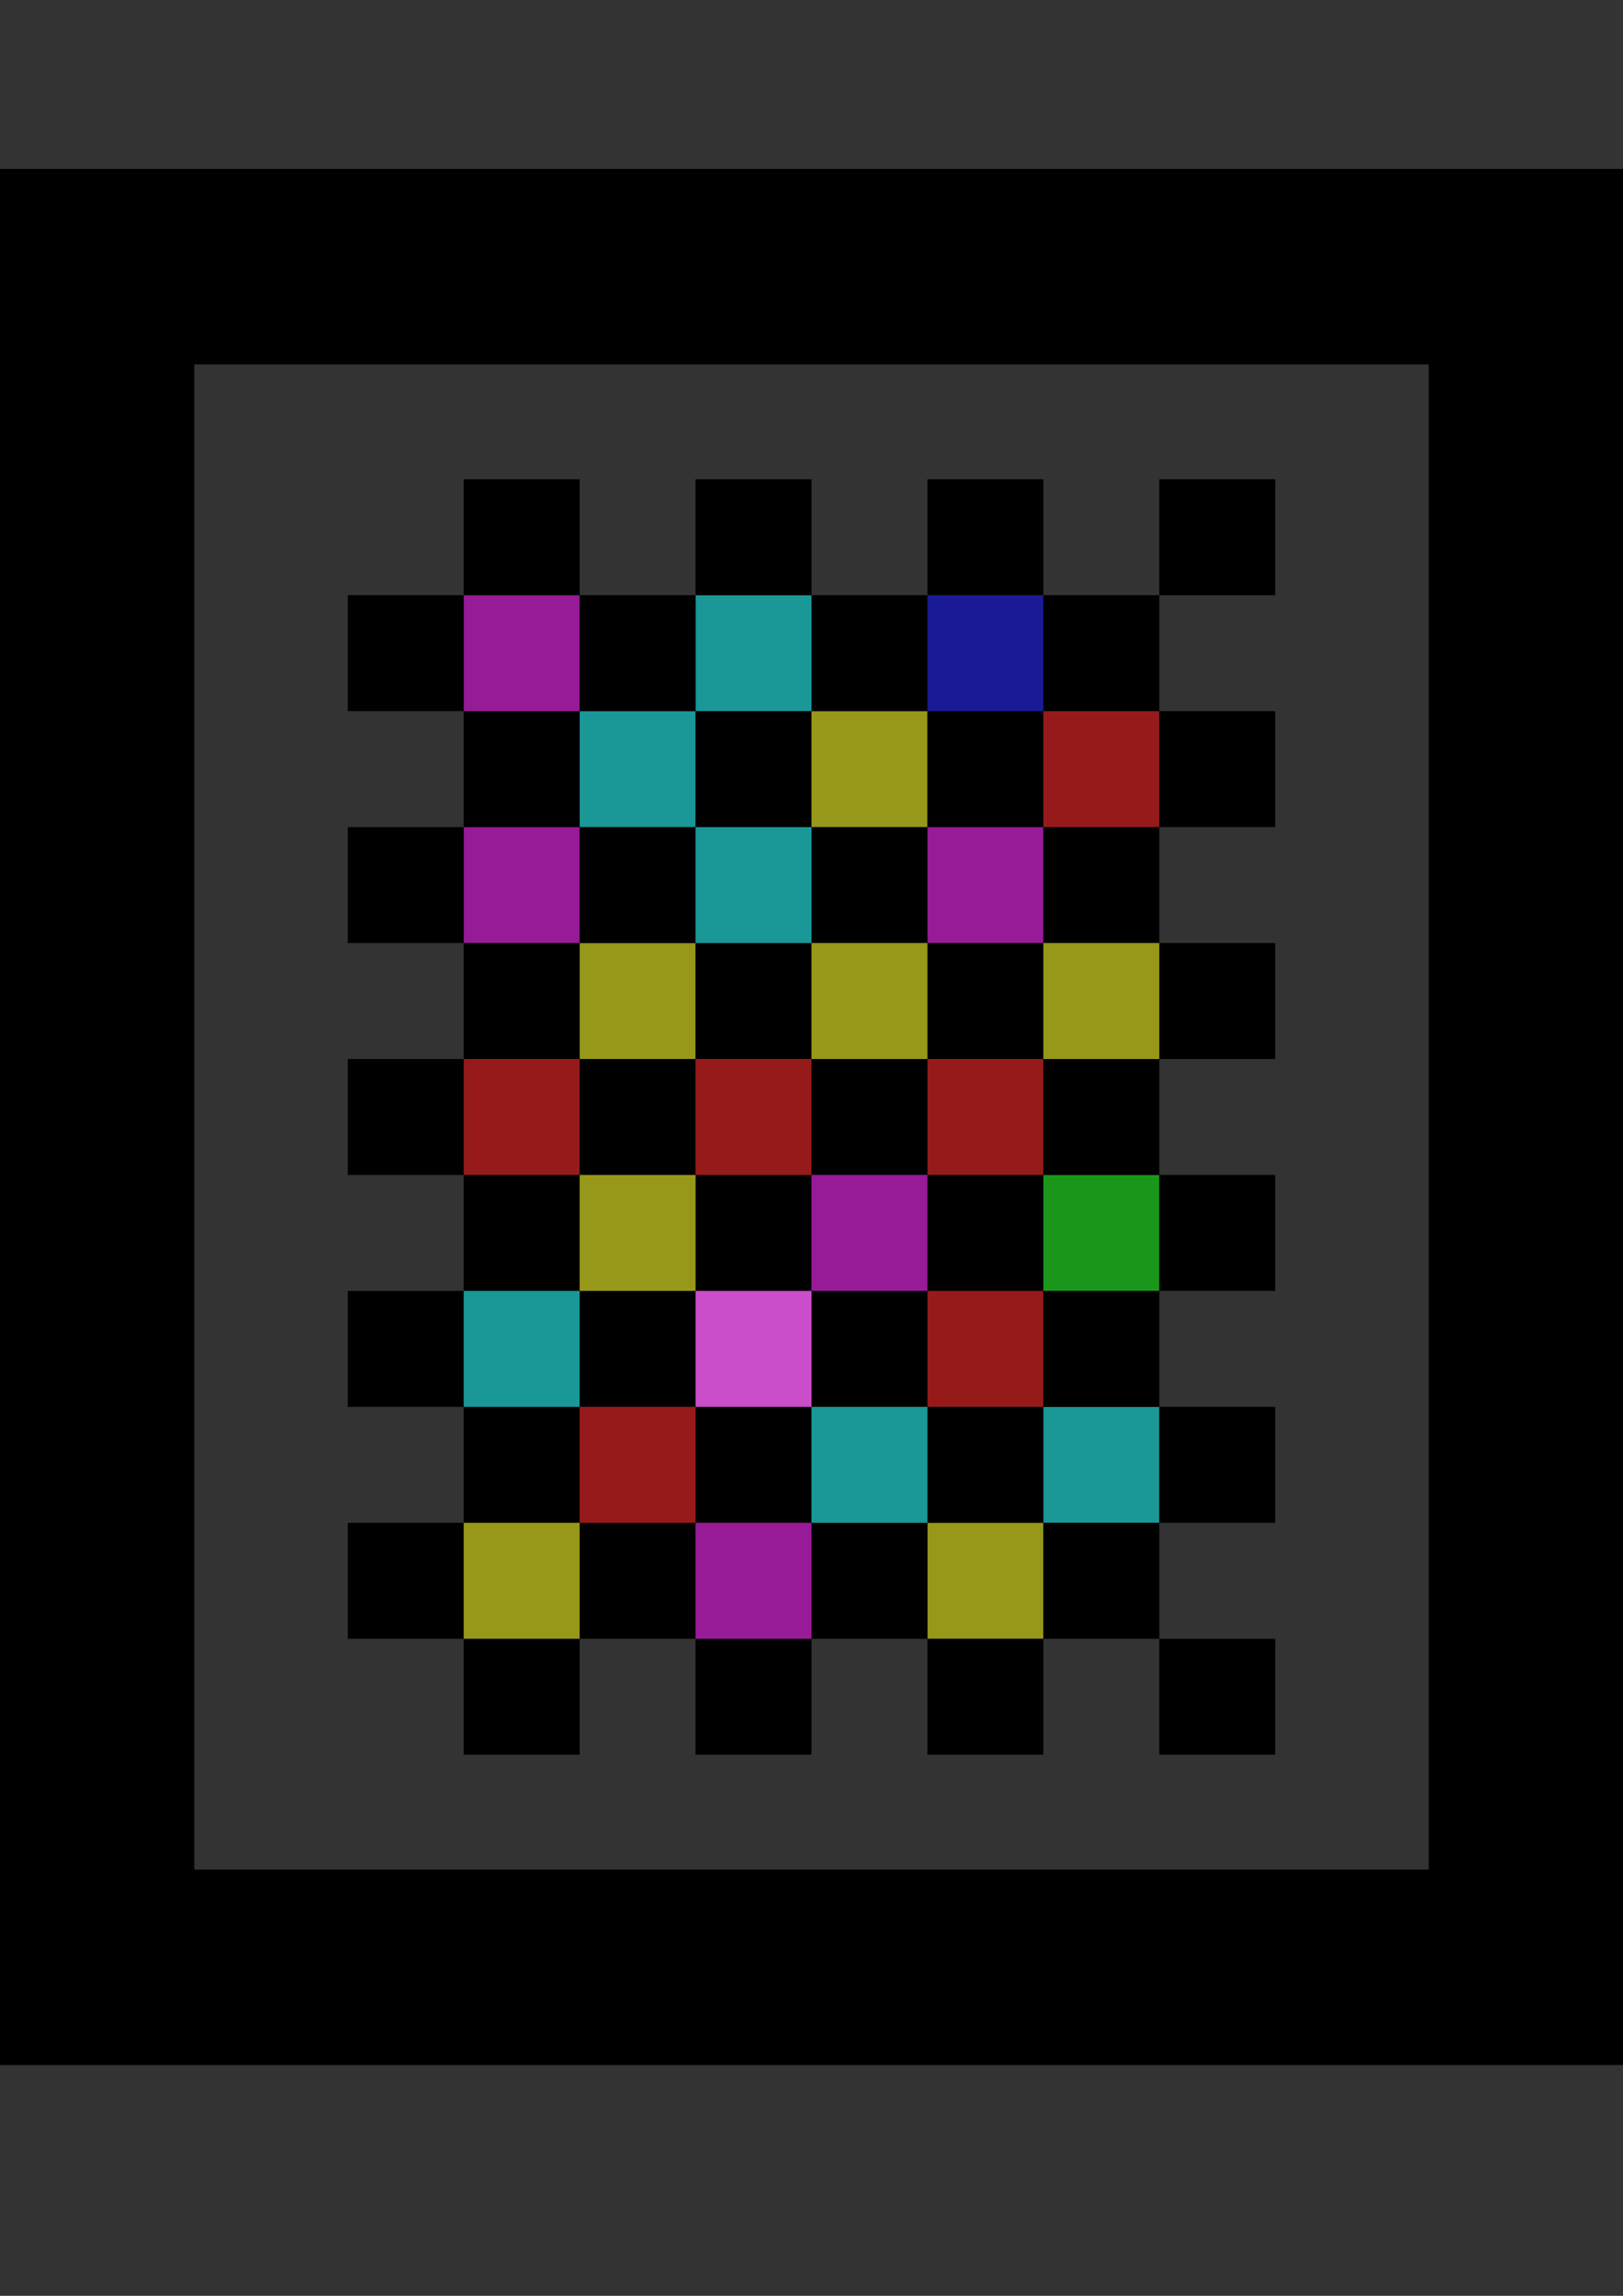 <?xml version="1.0" encoding="UTF-8" standalone="no"?>
<!-- Created with Inkscape (http://www.inkscape.org/) -->

<svg
   xmlns:dc="http://purl.org/dc/elements/1.1/"
   xmlns:cc="http://creativecommons.org/ns#"
   xmlns:rdf="http://www.w3.org/1999/02/22-rdf-syntax-ns#"
   xmlns:svg="http://www.w3.org/2000/svg"
   xmlns="http://www.w3.org/2000/svg"
   xmlns:sodipodi="http://sodipodi.sourceforge.net/DTD/sodipodi-0.dtd"
   xmlns:inkscape="http://www.inkscape.org/namespaces/inkscape"
   width="744.094"
   height="1052.362"
   id="svg2"
   version="1.1"
   inkscape:version="0.48.0 r9654"
   sodipodi:docname="chessboard.svg">
  <rect width="100%" height="100%" fill="#333333" stroke="none"/>
  <defs
     id="defs4">
    <inkscape:perspective
       sodipodi:type="inkscape:persp3d"
       inkscape:vp_x="0 : 526.18109 : 1"
       inkscape:vp_y="0 : 1000 : 0"
       inkscape:vp_z="744.09448 : 526.18109 : 1"
       inkscape:persp3d-origin="372.04724 : 350.78739 : 1"
       id="perspective10" />
    <inkscape:perspective
       id="perspective2838"
       inkscape:persp3d-origin="0.5 : 0.33333333 : 1"
       inkscape:vp_z="1 : 0.5 : 1"
       inkscape:vp_y="0 : 1000 : 0"
       inkscape:vp_x="0 : 0.5 : 1"
       sodipodi:type="inkscape:persp3d" />
    <inkscape:perspective
       id="perspective2838-0"
       inkscape:persp3d-origin="0.5 : 0.33333333 : 1"
       inkscape:vp_z="1 : 0.5 : 1"
       inkscape:vp_y="0 : 1000 : 0"
       inkscape:vp_x="0 : 0.5 : 1"
       sodipodi:type="inkscape:persp3d" />
    <inkscape:perspective
       id="perspective2838-8"
       inkscape:persp3d-origin="0.5 : 0.33333333 : 1"
       inkscape:vp_z="1 : 0.5 : 1"
       inkscape:vp_y="0 : 1000 : 0"
       inkscape:vp_x="0 : 0.5 : 1"
       sodipodi:type="inkscape:persp3d" />
    <inkscape:perspective
       id="perspective2838-87"
       inkscape:persp3d-origin="0.5 : 0.33333333 : 1"
       inkscape:vp_z="1 : 0.5 : 1"
       inkscape:vp_y="0 : 1000 : 0"
       inkscape:vp_x="0 : 0.5 : 1"
       sodipodi:type="inkscape:persp3d" />
    <inkscape:perspective
       id="perspective2838-00"
       inkscape:persp3d-origin="0.5 : 0.33333333 : 1"
       inkscape:vp_z="1 : 0.5 : 1"
       inkscape:vp_y="0 : 1000 : 0"
       inkscape:vp_x="0 : 0.5 : 1"
       sodipodi:type="inkscape:persp3d" />
    <inkscape:perspective
       id="perspective2838-03"
       inkscape:persp3d-origin="0.5 : 0.33333333 : 1"
       inkscape:vp_z="1 : 0.5 : 1"
       inkscape:vp_y="0 : 1000 : 0"
       inkscape:vp_x="0 : 0.5 : 1"
       sodipodi:type="inkscape:persp3d" />
    <inkscape:perspective
       id="perspective2838-80"
       inkscape:persp3d-origin="0.5 : 0.33333333 : 1"
       inkscape:vp_z="1 : 0.5 : 1"
       inkscape:vp_y="0 : 1000 : 0"
       inkscape:vp_x="0 : 0.5 : 1"
       sodipodi:type="inkscape:persp3d" />
    <inkscape:perspective
       id="perspective2838-9"
       inkscape:persp3d-origin="0.5 : 0.33333333 : 1"
       inkscape:vp_z="1 : 0.5 : 1"
       inkscape:vp_y="0 : 1000 : 0"
       inkscape:vp_x="0 : 0.5 : 1"
       sodipodi:type="inkscape:persp3d" />
    <inkscape:perspective
       id="perspective2838-3"
       inkscape:persp3d-origin="0.5 : 0.33333333 : 1"
       inkscape:vp_z="1 : 0.5 : 1"
       inkscape:vp_y="0 : 1000 : 0"
       inkscape:vp_x="0 : 0.5 : 1"
       sodipodi:type="inkscape:persp3d" />
    <inkscape:perspective
       id="perspective2838-4"
       inkscape:persp3d-origin="0.5 : 0.33333333 : 1"
       inkscape:vp_z="1 : 0.5 : 1"
       inkscape:vp_y="0 : 1000 : 0"
       inkscape:vp_x="0 : 0.5 : 1"
       sodipodi:type="inkscape:persp3d" />
    <inkscape:perspective
       id="perspective2838-30"
       inkscape:persp3d-origin="0.5 : 0.33333333 : 1"
       inkscape:vp_z="1 : 0.5 : 1"
       inkscape:vp_y="0 : 1000 : 0"
       inkscape:vp_x="0 : 0.5 : 1"
       sodipodi:type="inkscape:persp3d" />
    <inkscape:perspective
       id="perspective2838-91"
       inkscape:persp3d-origin="0.5 : 0.33333333 : 1"
       inkscape:vp_z="1 : 0.5 : 1"
       inkscape:vp_y="0 : 1000 : 0"
       inkscape:vp_x="0 : 0.5 : 1"
       sodipodi:type="inkscape:persp3d" />
    <inkscape:perspective
       id="perspective2838-42"
       inkscape:persp3d-origin="0.5 : 0.33333333 : 1"
       inkscape:vp_z="1 : 0.5 : 1"
       inkscape:vp_y="0 : 1000 : 0"
       inkscape:vp_x="0 : 0.5 : 1"
       sodipodi:type="inkscape:persp3d" />
    <inkscape:perspective
       id="perspective2838-5"
       inkscape:persp3d-origin="0.5 : 0.33333333 : 1"
       inkscape:vp_z="1 : 0.5 : 1"
       inkscape:vp_y="0 : 1000 : 0"
       inkscape:vp_x="0 : 0.5 : 1"
       sodipodi:type="inkscape:persp3d" />
    <inkscape:perspective
       id="perspective2838-6"
       inkscape:persp3d-origin="0.5 : 0.33333333 : 1"
       inkscape:vp_z="1 : 0.5 : 1"
       inkscape:vp_y="0 : 1000 : 0"
       inkscape:vp_x="0 : 0.5 : 1"
       sodipodi:type="inkscape:persp3d" />
    <inkscape:perspective
       id="perspective2838-43"
       inkscape:persp3d-origin="0.5 : 0.33333333 : 1"
       inkscape:vp_z="1 : 0.5 : 1"
       inkscape:vp_y="0 : 1000 : 0"
       inkscape:vp_x="0 : 0.5 : 1"
       sodipodi:type="inkscape:persp3d" />
    <inkscape:perspective
       id="perspective2838-2"
       inkscape:persp3d-origin="0.5 : 0.33333333 : 1"
       inkscape:vp_z="1 : 0.5 : 1"
       inkscape:vp_y="0 : 1000 : 0"
       inkscape:vp_x="0 : 0.5 : 1"
       sodipodi:type="inkscape:persp3d" />
    <inkscape:perspective
       id="perspective2838-39"
       inkscape:persp3d-origin="0.5 : 0.33333333 : 1"
       inkscape:vp_z="1 : 0.5 : 1"
       inkscape:vp_y="0 : 1000 : 0"
       inkscape:vp_x="0 : 0.5 : 1"
       sodipodi:type="inkscape:persp3d" />
    <inkscape:perspective
       id="perspective2838-44"
       inkscape:persp3d-origin="0.5 : 0.33333333 : 1"
       inkscape:vp_z="1 : 0.5 : 1"
       inkscape:vp_y="0 : 1000 : 0"
       inkscape:vp_x="0 : 0.5 : 1"
       sodipodi:type="inkscape:persp3d" />
    <inkscape:perspective
       id="perspective2838-99"
       inkscape:persp3d-origin="0.5 : 0.33333333 : 1"
       inkscape:vp_z="1 : 0.5 : 1"
       inkscape:vp_y="0 : 1000 : 0"
       inkscape:vp_x="0 : 0.5 : 1"
       sodipodi:type="inkscape:persp3d" />
    <inkscape:perspective
       id="perspective2838-32"
       inkscape:persp3d-origin="0.5 : 0.33333333 : 1"
       inkscape:vp_z="1 : 0.5 : 1"
       inkscape:vp_y="0 : 1000 : 0"
       inkscape:vp_x="0 : 0.5 : 1"
       sodipodi:type="inkscape:persp3d" />
    <inkscape:perspective
       id="perspective2838-394"
       inkscape:persp3d-origin="0.5 : 0.33333333 : 1"
       inkscape:vp_z="1 : 0.5 : 1"
       inkscape:vp_y="0 : 1000 : 0"
       inkscape:vp_x="0 : 0.5 : 1"
       sodipodi:type="inkscape:persp3d" />
    <inkscape:perspective
       id="perspective2838-7"
       inkscape:persp3d-origin="0.5 : 0.33333333 : 1"
       inkscape:vp_z="1 : 0.5 : 1"
       inkscape:vp_y="0 : 1000 : 0"
       inkscape:vp_x="0 : 0.5 : 1"
       sodipodi:type="inkscape:persp3d" />
    <inkscape:perspective
       id="perspective2838-07"
       inkscape:persp3d-origin="0.5 : 0.33333333 : 1"
       inkscape:vp_z="1 : 0.5 : 1"
       inkscape:vp_y="0 : 1000 : 0"
       inkscape:vp_x="0 : 0.5 : 1"
       sodipodi:type="inkscape:persp3d" />
    <inkscape:perspective
       id="perspective2838-29"
       inkscape:persp3d-origin="0.5 : 0.33333333 : 1"
       inkscape:vp_z="1 : 0.5 : 1"
       inkscape:vp_y="0 : 1000 : 0"
       inkscape:vp_x="0 : 0.5 : 1"
       sodipodi:type="inkscape:persp3d" />
    <inkscape:perspective
       id="perspective2838-04"
       inkscape:persp3d-origin="0.5 : 0.33333333 : 1"
       inkscape:vp_z="1 : 0.5 : 1"
       inkscape:vp_y="0 : 1000 : 0"
       inkscape:vp_x="0 : 0.5 : 1"
       sodipodi:type="inkscape:persp3d" />
    <inkscape:perspective
       id="perspective2838-36"
       inkscape:persp3d-origin="0.5 : 0.33333333 : 1"
       inkscape:vp_z="1 : 0.5 : 1"
       inkscape:vp_y="0 : 1000 : 0"
       inkscape:vp_x="0 : 0.5 : 1"
       sodipodi:type="inkscape:persp3d" />
    <inkscape:perspective
       id="perspective3094"
       inkscape:persp3d-origin="0.5 : 0.33333333 : 1"
       inkscape:vp_z="1 : 0.5 : 1"
       inkscape:vp_y="0 : 1000 : 0"
       inkscape:vp_x="0 : 0.5 : 1"
       sodipodi:type="inkscape:persp3d" />
    <inkscape:perspective
       id="perspective3094-4"
       inkscape:persp3d-origin="0.5 : 0.33333333 : 1"
       inkscape:vp_z="1 : 0.5 : 1"
       inkscape:vp_y="0 : 1000 : 0"
       inkscape:vp_x="0 : 0.5 : 1"
       sodipodi:type="inkscape:persp3d" />
    <inkscape:perspective
       id="perspective3094-2"
       inkscape:persp3d-origin="0.5 : 0.33333333 : 1"
       inkscape:vp_z="1 : 0.5 : 1"
       inkscape:vp_y="0 : 1000 : 0"
       inkscape:vp_x="0 : 0.5 : 1"
       sodipodi:type="inkscape:persp3d" />
    <inkscape:perspective
       id="perspective3094-7"
       inkscape:persp3d-origin="0.5 : 0.33333333 : 1"
       inkscape:vp_z="1 : 0.5 : 1"
       inkscape:vp_y="0 : 1000 : 0"
       inkscape:vp_x="0 : 0.5 : 1"
       sodipodi:type="inkscape:persp3d" />
    <inkscape:perspective
       id="perspective3094-5"
       inkscape:persp3d-origin="0.5 : 0.33333333 : 1"
       inkscape:vp_z="1 : 0.5 : 1"
       inkscape:vp_y="0 : 1000 : 0"
       inkscape:vp_x="0 : 0.5 : 1"
       sodipodi:type="inkscape:persp3d" />
    <inkscape:perspective
       id="perspective3094-8"
       inkscape:persp3d-origin="0.5 : 0.33333333 : 1"
       inkscape:vp_z="1 : 0.5 : 1"
       inkscape:vp_y="0 : 1000 : 0"
       inkscape:vp_x="0 : 0.5 : 1"
       sodipodi:type="inkscape:persp3d" />
    <inkscape:perspective
       id="perspective3094-52"
       inkscape:persp3d-origin="0.5 : 0.33333333 : 1"
       inkscape:vp_z="1 : 0.5 : 1"
       inkscape:vp_y="0 : 1000 : 0"
       inkscape:vp_x="0 : 0.5 : 1"
       sodipodi:type="inkscape:persp3d" />
    <inkscape:perspective
       id="perspective3094-9"
       inkscape:persp3d-origin="0.5 : 0.33333333 : 1"
       inkscape:vp_z="1 : 0.5 : 1"
       inkscape:vp_y="0 : 1000 : 0"
       inkscape:vp_x="0 : 0.5 : 1"
       sodipodi:type="inkscape:persp3d" />
    <inkscape:perspective
       id="perspective3094-6"
       inkscape:persp3d-origin="0.5 : 0.33333333 : 1"
       inkscape:vp_z="1 : 0.5 : 1"
       inkscape:vp_y="0 : 1000 : 0"
       inkscape:vp_x="0 : 0.5 : 1"
       sodipodi:type="inkscape:persp3d" />
    <inkscape:perspective
       id="perspective3094-1"
       inkscape:persp3d-origin="0.5 : 0.33333333 : 1"
       inkscape:vp_z="1 : 0.5 : 1"
       inkscape:vp_y="0 : 1000 : 0"
       inkscape:vp_x="0 : 0.5 : 1"
       sodipodi:type="inkscape:persp3d" />
    <inkscape:perspective
       id="perspective3094-19"
       inkscape:persp3d-origin="0.5 : 0.33333333 : 1"
       inkscape:vp_z="1 : 0.5 : 1"
       inkscape:vp_y="0 : 1000 : 0"
       inkscape:vp_x="0 : 0.5 : 1"
       sodipodi:type="inkscape:persp3d" />
    <inkscape:perspective
       id="perspective3094-82"
       inkscape:persp3d-origin="0.5 : 0.33333333 : 1"
       inkscape:vp_z="1 : 0.5 : 1"
       inkscape:vp_y="0 : 1000 : 0"
       inkscape:vp_x="0 : 0.5 : 1"
       sodipodi:type="inkscape:persp3d" />
    <inkscape:perspective
       id="perspective3094-43"
       inkscape:persp3d-origin="0.5 : 0.33333333 : 1"
       inkscape:vp_z="1 : 0.5 : 1"
       inkscape:vp_y="0 : 1000 : 0"
       inkscape:vp_x="0 : 0.5 : 1"
       sodipodi:type="inkscape:persp3d" />
    <inkscape:perspective
       id="perspective3094-90"
       inkscape:persp3d-origin="0.5 : 0.33333333 : 1"
       inkscape:vp_z="1 : 0.5 : 1"
       inkscape:vp_y="0 : 1000 : 0"
       inkscape:vp_x="0 : 0.5 : 1"
       sodipodi:type="inkscape:persp3d" />
    <inkscape:perspective
       id="perspective3094-85"
       inkscape:persp3d-origin="0.5 : 0.33333333 : 1"
       inkscape:vp_z="1 : 0.5 : 1"
       inkscape:vp_y="0 : 1000 : 0"
       inkscape:vp_x="0 : 0.5 : 1"
       sodipodi:type="inkscape:persp3d" />
    <inkscape:perspective
       id="perspective3094-97"
       inkscape:persp3d-origin="0.5 : 0.33333333 : 1"
       inkscape:vp_z="1 : 0.5 : 1"
       inkscape:vp_y="0 : 1000 : 0"
       inkscape:vp_x="0 : 0.5 : 1"
       sodipodi:type="inkscape:persp3d" />
    <inkscape:perspective
       id="perspective3094-0"
       inkscape:persp3d-origin="0.5 : 0.33333333 : 1"
       inkscape:vp_z="1 : 0.5 : 1"
       inkscape:vp_y="0 : 1000 : 0"
       inkscape:vp_x="0 : 0.5 : 1"
       sodipodi:type="inkscape:persp3d" />
    <inkscape:perspective
       id="perspective3094-3"
       inkscape:persp3d-origin="0.5 : 0.33333333 : 1"
       inkscape:vp_z="1 : 0.5 : 1"
       inkscape:vp_y="0 : 1000 : 0"
       inkscape:vp_x="0 : 0.5 : 1"
       sodipodi:type="inkscape:persp3d" />
    <inkscape:perspective
       id="perspective3094-74"
       inkscape:persp3d-origin="0.5 : 0.33333333 : 1"
       inkscape:vp_z="1 : 0.5 : 1"
       inkscape:vp_y="0 : 1000 : 0"
       inkscape:vp_x="0 : 0.5 : 1"
       sodipodi:type="inkscape:persp3d" />
    <inkscape:perspective
       id="perspective3094-38"
       inkscape:persp3d-origin="0.5 : 0.33333333 : 1"
       inkscape:vp_z="1 : 0.5 : 1"
       inkscape:vp_y="0 : 1000 : 0"
       inkscape:vp_x="0 : 0.5 : 1"
       sodipodi:type="inkscape:persp3d" />
    <inkscape:perspective
       id="perspective3094-50"
       inkscape:persp3d-origin="0.5 : 0.33333333 : 1"
       inkscape:vp_z="1 : 0.5 : 1"
       inkscape:vp_y="0 : 1000 : 0"
       inkscape:vp_x="0 : 0.5 : 1"
       sodipodi:type="inkscape:persp3d" />
    <inkscape:perspective
       id="perspective3094-48"
       inkscape:persp3d-origin="0.5 : 0.33333333 : 1"
       inkscape:vp_z="1 : 0.5 : 1"
       inkscape:vp_y="0 : 1000 : 0"
       inkscape:vp_x="0 : 0.5 : 1"
       sodipodi:type="inkscape:persp3d" />
    <inkscape:perspective
       id="perspective3094-25"
       inkscape:persp3d-origin="0.5 : 0.33333333 : 1"
       inkscape:vp_z="1 : 0.5 : 1"
       inkscape:vp_y="0 : 1000 : 0"
       inkscape:vp_x="0 : 0.5 : 1"
       sodipodi:type="inkscape:persp3d" />
    <inkscape:perspective
       id="perspective3094-91"
       inkscape:persp3d-origin="0.5 : 0.33333333 : 1"
       inkscape:vp_z="1 : 0.5 : 1"
       inkscape:vp_y="0 : 1000 : 0"
       inkscape:vp_x="0 : 0.5 : 1"
       sodipodi:type="inkscape:persp3d" />
    <inkscape:perspective
       id="perspective3094-15"
       inkscape:persp3d-origin="0.5 : 0.33333333 : 1"
       inkscape:vp_z="1 : 0.5 : 1"
       inkscape:vp_y="0 : 1000 : 0"
       inkscape:vp_x="0 : 0.5 : 1"
       sodipodi:type="inkscape:persp3d" />
    <inkscape:perspective
       id="perspective3094-44"
       inkscape:persp3d-origin="0.5 : 0.33333333 : 1"
       inkscape:vp_z="1 : 0.5 : 1"
       inkscape:vp_y="0 : 1000 : 0"
       inkscape:vp_x="0 : 0.5 : 1"
       sodipodi:type="inkscape:persp3d" />
    <inkscape:perspective
       id="perspective4117"
       inkscape:persp3d-origin="0.5 : 0.33333333 : 1"
       inkscape:vp_z="1 : 0.5 : 1"
       inkscape:vp_y="0 : 1000 : 0"
       inkscape:vp_x="0 : 0.5 : 1"
       sodipodi:type="inkscape:persp3d" />
    <inkscape:perspective
       id="perspective4117-7"
       inkscape:persp3d-origin="0.5 : 0.33333333 : 1"
       inkscape:vp_z="1 : 0.5 : 1"
       inkscape:vp_y="0 : 1000 : 0"
       inkscape:vp_x="0 : 0.5 : 1"
       sodipodi:type="inkscape:persp3d" />
    <inkscape:perspective
       id="perspective4117-3"
       inkscape:persp3d-origin="0.5 : 0.33333333 : 1"
       inkscape:vp_z="1 : 0.5 : 1"
       inkscape:vp_y="0 : 1000 : 0"
       inkscape:vp_x="0 : 0.5 : 1"
       sodipodi:type="inkscape:persp3d" />
    <inkscape:perspective
       id="perspective4117-71"
       inkscape:persp3d-origin="0.5 : 0.33333333 : 1"
       inkscape:vp_z="1 : 0.5 : 1"
       inkscape:vp_y="0 : 1000 : 0"
       inkscape:vp_x="0 : 0.5 : 1"
       sodipodi:type="inkscape:persp3d" />
    <inkscape:perspective
       id="perspective4166"
       inkscape:persp3d-origin="0.5 : 0.33333333 : 1"
       inkscape:vp_z="1 : 0.5 : 1"
       inkscape:vp_y="0 : 1000 : 0"
       inkscape:vp_x="0 : 0.5 : 1"
       sodipodi:type="inkscape:persp3d" />
    <inkscape:perspective
       id="perspective3122"
       inkscape:persp3d-origin="0.5 : 0.33333333 : 1"
       inkscape:vp_z="1 : 0.5 : 1"
       inkscape:vp_y="0 : 1000 : 0"
       inkscape:vp_x="0 : 0.5 : 1"
       sodipodi:type="inkscape:persp3d" />
    <inkscape:perspective
       id="perspective3144"
       inkscape:persp3d-origin="0.5 : 0.33333333 : 1"
       inkscape:vp_z="1 : 0.5 : 1"
       inkscape:vp_y="0 : 1000 : 0"
       inkscape:vp_x="0 : 0.5 : 1"
       sodipodi:type="inkscape:persp3d" />
    <inkscape:perspective
       id="perspective3166"
       inkscape:persp3d-origin="0.5 : 0.33333333 : 1"
       inkscape:vp_z="1 : 0.5 : 1"
       inkscape:vp_y="0 : 1000 : 0"
       inkscape:vp_x="0 : 0.5 : 1"
       sodipodi:type="inkscape:persp3d" />
    <inkscape:perspective
       id="perspective3166-7"
       inkscape:persp3d-origin="0.5 : 0.33333333 : 1"
       inkscape:vp_z="1 : 0.5 : 1"
       inkscape:vp_y="0 : 1000 : 0"
       inkscape:vp_x="0 : 0.5 : 1"
       sodipodi:type="inkscape:persp3d" />
    <inkscape:perspective
       id="perspective3166-5"
       inkscape:persp3d-origin="0.5 : 0.33333333 : 1"
       inkscape:vp_z="1 : 0.5 : 1"
       inkscape:vp_y="0 : 1000 : 0"
       inkscape:vp_x="0 : 0.5 : 1"
       sodipodi:type="inkscape:persp3d" />
    <inkscape:perspective
       id="perspective3166-1"
       inkscape:persp3d-origin="0.5 : 0.33333333 : 1"
       inkscape:vp_z="1 : 0.5 : 1"
       inkscape:vp_y="0 : 1000 : 0"
       inkscape:vp_x="0 : 0.5 : 1"
       sodipodi:type="inkscape:persp3d" />
    <inkscape:perspective
       id="perspective3166-8"
       inkscape:persp3d-origin="0.5 : 0.33333333 : 1"
       inkscape:vp_z="1 : 0.5 : 1"
       inkscape:vp_y="0 : 1000 : 0"
       inkscape:vp_x="0 : 0.5 : 1"
       sodipodi:type="inkscape:persp3d" />
    <inkscape:perspective
       id="perspective3166-3"
       inkscape:persp3d-origin="0.5 : 0.33333333 : 1"
       inkscape:vp_z="1 : 0.5 : 1"
       inkscape:vp_y="0 : 1000 : 0"
       inkscape:vp_x="0 : 0.5 : 1"
       sodipodi:type="inkscape:persp3d" />
    <inkscape:perspective
       id="perspective3166-80"
       inkscape:persp3d-origin="0.5 : 0.33333333 : 1"
       inkscape:vp_z="1 : 0.5 : 1"
       inkscape:vp_y="0 : 1000 : 0"
       inkscape:vp_x="0 : 0.5 : 1"
       sodipodi:type="inkscape:persp3d" />
    <inkscape:perspective
       id="perspective3166-0"
       inkscape:persp3d-origin="0.5 : 0.33333333 : 1"
       inkscape:vp_z="1 : 0.5 : 1"
       inkscape:vp_y="0 : 1000 : 0"
       inkscape:vp_x="0 : 0.5 : 1"
       sodipodi:type="inkscape:persp3d" />
    <inkscape:perspective
       id="perspective3251"
       inkscape:persp3d-origin="0.5 : 0.33333333 : 1"
       inkscape:vp_z="1 : 0.5 : 1"
       inkscape:vp_y="0 : 1000 : 0"
       inkscape:vp_x="0 : 0.5 : 1"
       sodipodi:type="inkscape:persp3d" />
    <inkscape:perspective
       id="perspective3273"
       inkscape:persp3d-origin="0.5 : 0.33333333 : 1"
       inkscape:vp_z="1 : 0.5 : 1"
       inkscape:vp_y="0 : 1000 : 0"
       inkscape:vp_x="0 : 0.5 : 1"
       sodipodi:type="inkscape:persp3d" />
    <inkscape:perspective
       id="perspective3273-0"
       inkscape:persp3d-origin="0.5 : 0.33333333 : 1"
       inkscape:vp_z="1 : 0.5 : 1"
       inkscape:vp_y="0 : 1000 : 0"
       inkscape:vp_x="0 : 0.5 : 1"
       sodipodi:type="inkscape:persp3d" />
    <inkscape:perspective
       id="perspective3304"
       inkscape:persp3d-origin="0.5 : 0.33333333 : 1"
       inkscape:vp_z="1 : 0.5 : 1"
       inkscape:vp_y="0 : 1000 : 0"
       inkscape:vp_x="0 : 0.5 : 1"
       sodipodi:type="inkscape:persp3d" />
    <inkscape:perspective
       id="perspective3304-2"
       inkscape:persp3d-origin="0.5 : 0.33333333 : 1"
       inkscape:vp_z="1 : 0.5 : 1"
       inkscape:vp_y="0 : 1000 : 0"
       inkscape:vp_x="0 : 0.5 : 1"
       sodipodi:type="inkscape:persp3d" />
    <inkscape:perspective
       id="perspective3304-8"
       inkscape:persp3d-origin="0.5 : 0.33333333 : 1"
       inkscape:vp_z="1 : 0.5 : 1"
       inkscape:vp_y="0 : 1000 : 0"
       inkscape:vp_x="0 : 0.5 : 1"
       sodipodi:type="inkscape:persp3d" />
    <inkscape:perspective
       id="perspective3304-84"
       inkscape:persp3d-origin="0.5 : 0.33333333 : 1"
       inkscape:vp_z="1 : 0.5 : 1"
       inkscape:vp_y="0 : 1000 : 0"
       inkscape:vp_x="0 : 0.5 : 1"
       sodipodi:type="inkscape:persp3d" />
    <inkscape:perspective
       id="perspective3304-24"
       inkscape:persp3d-origin="0.5 : 0.33333333 : 1"
       inkscape:vp_z="1 : 0.5 : 1"
       inkscape:vp_y="0 : 1000 : 0"
       inkscape:vp_x="0 : 0.5 : 1"
       sodipodi:type="inkscape:persp3d" />
    <inkscape:perspective
       id="perspective3304-6"
       inkscape:persp3d-origin="0.5 : 0.33333333 : 1"
       inkscape:vp_z="1 : 0.5 : 1"
       inkscape:vp_y="0 : 1000 : 0"
       inkscape:vp_x="0 : 0.5 : 1"
       sodipodi:type="inkscape:persp3d" />
    <inkscape:perspective
       id="perspective3304-9"
       inkscape:persp3d-origin="0.5 : 0.33333333 : 1"
       inkscape:vp_z="1 : 0.5 : 1"
       inkscape:vp_y="0 : 1000 : 0"
       inkscape:vp_x="0 : 0.5 : 1"
       sodipodi:type="inkscape:persp3d" />
    <inkscape:perspective
       id="perspective3304-0"
       inkscape:persp3d-origin="0.5 : 0.33333333 : 1"
       inkscape:vp_z="1 : 0.5 : 1"
       inkscape:vp_y="0 : 1000 : 0"
       inkscape:vp_x="0 : 0.5 : 1"
       sodipodi:type="inkscape:persp3d" />
    <inkscape:perspective
       id="perspective3304-1"
       inkscape:persp3d-origin="0.5 : 0.33333333 : 1"
       inkscape:vp_z="1 : 0.5 : 1"
       inkscape:vp_y="0 : 1000 : 0"
       inkscape:vp_x="0 : 0.5 : 1"
       sodipodi:type="inkscape:persp3d" />
    <inkscape:perspective
       id="perspective3398"
       inkscape:persp3d-origin="0.5 : 0.33333333 : 1"
       inkscape:vp_z="1 : 0.5 : 1"
       inkscape:vp_y="0 : 1000 : 0"
       inkscape:vp_x="0 : 0.5 : 1"
       sodipodi:type="inkscape:persp3d" />
    <inkscape:perspective
       id="perspective3420"
       inkscape:persp3d-origin="0.5 : 0.33333333 : 1"
       inkscape:vp_z="1 : 0.5 : 1"
       inkscape:vp_y="0 : 1000 : 0"
       inkscape:vp_x="0 : 0.5 : 1"
       sodipodi:type="inkscape:persp3d" />
    <inkscape:perspective
       id="perspective3442"
       inkscape:persp3d-origin="0.5 : 0.33333333 : 1"
       inkscape:vp_z="1 : 0.5 : 1"
       inkscape:vp_y="0 : 1000 : 0"
       inkscape:vp_x="0 : 0.5 : 1"
       sodipodi:type="inkscape:persp3d" />
  </defs>
  <sodipodi:namedview
     id="base"
     pagecolor="#ffffff"
     bordercolor="#666666"
     borderopacity="1.0"
     inkscape:pageopacity="0.0"
     inkscape:pageshadow="2"
     inkscape:zoom="0.7"
     inkscape:cx="316.7139"
     inkscape:cy="501.04693"
     inkscape:document-units="mm"
     inkscape:current-layer="layer1"
     showgrid="true"
     units="mm"
     inkscape:window-width="1276"
     inkscape:window-height="1020"
     inkscape:window-x="1920"
     inkscape:window-y="0"
     inkscape:window-maximized="0">
    <inkscape:grid
       type="xygrid"
       id="grid2826"
       empspacing="5"
       visible="true"
       enabled="true"
       snapvisiblegridlinesonly="true"
       units="mm"
       spacingx="1mm"
       spacingy="1mm" />
  </sodipodi:namedview>
  <g
     inkscape:label="Layer 1"
     inkscape:groupmode="layer"
     id="layer1">
    <rect
       style="fill:#000000;fill-opacity:1;stroke:#000000;stroke-opacity:1"
       id="rect4264"
       width="88.583"
       height="690.945"
       x="0"
       y="166.535" />
    <rect
       style="fill:#000000;fill-opacity:1;stroke:#000000;stroke-opacity:1"
       id="rect4264-9"
       width="88.583"
       height="744.094"
       x="857.48"
       y="-744.094"
       transform="matrix(0,1,-1,0,0,0)" />
    <rect
       style="fill:#000000;fill-opacity:1;stroke:#000000;stroke-opacity:1"
       id="rect4264-6"
       width="88.583"
       height="690.945"
       x="655.512"
       y="166.535" />
    <rect
       style="fill:#000000;fill-opacity:1;stroke:#000000;stroke-opacity:1"
       id="rect4264-9-0"
       width="88.583"
       height="744.094"
       x="77.953"
       y="-744.094"
       transform="matrix(0,1,-1,0,0,0)" />
    <rect
       style="fill:#ff0000;fill-opacity:0.49;stroke:none"
       id="rect2828"
       width="53.15"
       height="53.15"
       x="-379.134"
       y="478.346"
       transform="matrix(0,-1,1,0,0,0)" />
    <rect
       style="fill:#00ffff;fill-opacity:0.49;stroke:none"
       id="rect2828-0"
       width="53.15"
       height="53.15"
       x="-698.032"
       y="478.346"
       transform="matrix(0,-1,1,0,0,0)" />
    <rect
       style="fill:#ff00ff;fill-opacity:0.49;stroke:none"
       id="rect2828-31"
       width="53.15"
       height="53.15"
       x="-325.984"
       y="212.598"
       transform="matrix(0,-1,1,0,0,0)" />
    <rect
       style="fill:#ff00ff;fill-opacity:0.49;stroke:none"
       id="rect2828-5"
       width="53.15"
       height="53.15"
       x="-432.283"
       y="212.598"
       transform="matrix(0,-1,1,0,0,0)" />
    <rect
       style="fill:#00ff00;fill-opacity:0.49;stroke:none"
       id="rect2828-17"
       width="53.15"
       height="53.15"
       x="-591.732"
       y="478.346"
       transform="matrix(0,-1,1,0,0,0)" />
    <rect
       style="fill:#00ffff;fill-opacity:0.49;stroke:none"
       id="rect2828-8"
       width="53.15"
       height="53.15"
       x="-379.134"
       y="265.748"
       transform="matrix(0,-1,1,0,0,0)" />
    <rect
       style="fill:#00ffff;fill-opacity:0.49;stroke:none"
       id="rect2828-33"
       width="53.15"
       height="53.15"
       x="-325.984"
       y="318.898"
       transform="matrix(0,-1,1,0,0,0)" />
    <rect
       style="fill:#0000ff;fill-opacity:0.49;stroke:none"
       id="rect2828-9"
       width="53.15"
       height="53.15"
       x="-325.984"
       y="425.197"
       transform="matrix(0,-1,1,0,0,0)" />
    <rect
       style="fill:#ff0000;fill-opacity:0.49;stroke:none"
       id="rect2828-06"
       width="53.15"
       height="53.15"
       x="-538.583"
       y="212.598"
       transform="matrix(0,-1,1,0,0,0)" />
    <rect
       style="fill:#ffff00;fill-opacity:0.49;stroke:none"
       id="rect2828-73"
       width="53.15"
       height="53.15"
       x="-751.181"
       y="425.197"
       transform="matrix(0,-1,1,0,0,0)" />
    <rect
       style="fill:#ffff00;fill-opacity:0.49;stroke:none"
       id="rect2828-2"
       width="53.15"
       height="53.15"
       x="-379.134"
       y="372.047"
       transform="matrix(0,-1,1,0,0,0)" />
    <rect
       style="fill:#ffffff;fill-opacity:0.49;stroke:none"
       id="rect2828-4"
       width="53.15"
       height="53.15"
       x="-644.882"
       y="318.898"
       transform="matrix(0,-1,1,0,0,0)" />
    <rect
       style="fill:#ff0000;fill-opacity:0.49;stroke:none"
       id="rect2828-954"
       width="53.15"
       height="53.15"
       x="-538.583"
       y="425.197"
       transform="matrix(0,-1,1,0,0,0)" />
    <rect
       style="fill:#ff00ff;fill-opacity:0.49;stroke:none"
       id="rect2828-955"
       width="53.15"
       height="53.15"
       x="-432.283"
       y="425.197"
       transform="matrix(0,-1,1,0,0,0)" />
    <rect
       style="fill:#ff0000;fill-opacity:0.49;stroke:none"
       id="rect2828-39"
       width="53.15"
       height="53.15"
       x="-644.882"
       y="425.197"
       transform="matrix(0,-1,1,0,0,0)" />
    <rect
       style="fill:#ffff00;fill-opacity:0.49;stroke:none"
       id="rect2828-27"
       width="53.15"
       height="53.15"
       x="-485.433"
       y="265.748"
       transform="matrix(0,-1,1,0,0,0)" />
    <rect
       style="fill:#000000;fill-opacity:1;stroke:none"
       id="rect2828-21-3"
       width="53.15"
       height="53.15"
       x="-485.433"
       y="531.496"
       transform="matrix(0,-1,1,0,0,0)" />
    <rect
       style="fill:#000000;fill-opacity:1;stroke:none"
       id="rect2828-21-7"
       width="53.15"
       height="53.15"
       x="-591.732"
       y="531.496"
       transform="matrix(0,-1,1,0,0,0)" />
    <rect
       style="fill:#000000;fill-opacity:1;stroke:none"
       id="rect2828-21-1"
       width="53.15"
       height="53.15"
       x="-698.031"
       y="531.496"
       transform="matrix(0,-1,1,0,0,0)" />
    <rect
       style="fill:#000000;fill-opacity:1;stroke:none"
       id="rect2828-21-9"
       width="53.15"
       height="53.15"
       x="-644.882"
       y="478.346"
       transform="matrix(0,-1,1,0,0,0)" />
    <rect
       style="fill:#000000;fill-opacity:1;stroke:none"
       id="rect2828-21-6"
       width="53.15"
       height="53.15"
       x="-751.181"
       y="478.346"
       transform="matrix(0,-1,1,0,0,0)" />
    <rect
       style="fill:#000000;fill-opacity:1;stroke:none"
       id="rect2828-21-95"
       width="53.15"
       height="53.15"
       x="-698.031"
       y="425.197"
       transform="matrix(0,-1,1,0,0,0)" />
    <rect
       style="fill:#000000;fill-opacity:1;stroke:none"
       id="rect2828-21-15"
       width="53.15"
       height="53.15"
       x="-591.732"
       y="425.197"
       transform="matrix(0,-1,1,0,0,0)" />
    <rect
       style="fill:#000000;fill-opacity:1;stroke:none"
       id="rect2828-21-91"
       width="53.15"
       height="53.15"
       x="-538.583"
       y="478.346"
       transform="matrix(0,-1,1,0,0,0)" />
    <rect
       style="fill:#000000;fill-opacity:1;stroke:none"
       id="rect2828-21-06"
       width="53.15"
       height="53.15"
       x="-485.433"
       y="425.197"
       transform="matrix(0,-1,1,0,0,0)" />
    <rect
       style="fill:#000000;fill-opacity:1;stroke:none"
       id="rect2828-21-36"
       width="53.15"
       height="53.15"
       x="-538.583"
       y="372.047"
       transform="matrix(0,-1,1,0,0,0)" />
    <rect
       style="fill:#000000;fill-opacity:1;stroke:none"
       id="rect2828-21-4"
       width="53.15"
       height="53.15"
       x="-644.882"
       y="372.047"
       transform="matrix(0,-1,1,0,0,0)" />
    <rect
       style="fill:#000000;fill-opacity:1;stroke:none"
       id="rect2828-21-12"
       width="53.15"
       height="53.15"
       x="-751.181"
       y="372.047"
       transform="matrix(0,-1,1,0,0,0)" />
    <rect
       style="fill:#000000;fill-opacity:1;stroke:none"
       id="rect2828-21-38"
       width="53.15"
       height="53.15"
       x="-698.031"
       y="318.898"
       transform="matrix(0,-1,1,0,0,0)" />
    <rect
       style="fill:#000000;fill-opacity:1;stroke:none"
       id="rect2828-21-92"
       width="53.15"
       height="53.15"
       x="-751.181"
       y="265.748"
       transform="matrix(0,-1,1,0,0,0)" />
    <rect
       style="fill:#000000;fill-opacity:1;stroke:none"
       id="rect2828-21-18"
       width="53.15"
       height="53.15"
       x="-644.882"
       y="265.748"
       transform="matrix(0,-1,1,0,0,0)" />
    <rect
       style="fill:#000000;fill-opacity:1;stroke:none"
       id="rect2828-21-16"
       width="53.15"
       height="53.15"
       x="-591.732"
       y="318.898"
       transform="matrix(0,-1,1,0,0,0)" />
    <rect
       style="fill:#000000;fill-opacity:1;stroke:none"
       id="rect2828-21-5"
       width="53.15"
       height="53.15"
       x="-485.433"
       y="318.898"
       transform="matrix(0,-1,1,0,0,0)" />
    <rect
       style="fill:#000000;fill-opacity:1;stroke:none"
       id="rect2828-21-126"
       width="53.15"
       height="53.15"
       x="-538.583"
       y="265.748"
       transform="matrix(0,-1,1,0,0,0)" />
    <rect
       style="fill:#000000;fill-opacity:1;stroke:none"
       id="rect2828-21-56"
       width="53.15"
       height="53.15"
       x="-432.283"
       y="265.748"
       transform="matrix(0,-1,1,0,0,0)" />
    <rect
       style="fill:#000000;fill-opacity:1;stroke:none"
       id="rect2828-21-26"
       width="53.15"
       height="53.15"
       x="-325.984"
       y="265.748"
       transform="matrix(0,-1,1,0,0,0)" />
    <rect
       style="fill:#000000;fill-opacity:1;stroke:none"
       id="rect2828-21-33"
       width="53.15"
       height="53.15"
       x="-325.984"
       y="372.047"
       transform="matrix(0,-1,1,0,0,0)" />
    <rect
       style="fill:#000000;fill-opacity:1;stroke:none"
       id="rect2828-21-269"
       width="53.15"
       height="53.15"
       x="-379.134"
       y="318.898"
       transform="matrix(0,-1,1,0,0,0)" />
    <rect
       style="fill:#000000;fill-opacity:1;stroke:none"
       id="rect2828-21-60"
       width="53.15"
       height="53.15"
       x="-432.283"
       y="372.047"
       transform="matrix(0,-1,1,0,0,0)" />
    <rect
       style="fill:#000000;fill-opacity:1;stroke:none"
       id="rect2828-21-3-3"
       width="53.15"
       height="53.15"
       x="-379.134"
       y="531.496"
       transform="matrix(0,-1,1,0,0,0)" />
    <rect
       style="fill:#000000;fill-opacity:1;stroke:none"
       id="rect2828-21-3-7"
       width="53.15"
       height="53.15"
       x="-432.283"
       y="478.346"
       transform="matrix(0,-1,1,0,0,0)" />
    <rect
       style="fill:#000000;fill-opacity:1;stroke:none"
       id="rect2828-21-3-8"
       width="53.15"
       height="53.15"
       x="-379.134"
       y="425.197"
       transform="matrix(0,-1,1,0,0,0)" />
    <rect
       style="fill:#000000;fill-opacity:1;stroke:none"
       id="rect2828-21-3-6"
       width="53.15"
       height="53.15"
       x="-325.984"
       y="478.346"
       transform="matrix(0,-1,1,0,0,0)" />
    <rect
       style="fill:#ff00ff;fill-opacity:0.49;stroke:none"
       id="rect2828-955-1"
       width="53.15"
       height="53.15"
       x="-644.882"
       y="318.898"
       transform="matrix(0,-1,1,0,0,0)" />
    <rect
       style="fill:#00ffff;fill-opacity:0.49;stroke:none"
       id="rect2828-33-2"
       width="53.15"
       height="53.15"
       x="-698.032"
       y="372.047"
       transform="matrix(0,-1,1,0,0,0)" />
    <rect
       style="fill:#000000;fill-opacity:1;stroke:none"
       id="rect2828-21-6-4"
       width="53.15"
       height="53.15"
       x="-804.331"
       y="531.496"
       transform="matrix(0,-1,1,0,0,0)" />
    <rect
       style="fill:#000000;fill-opacity:1;stroke:none"
       id="rect2828-21-6-7"
       width="53.15"
       height="53.15"
       x="-804.331"
       y="425.197"
       transform="matrix(0,-1,1,0,0,0)" />
    <rect
       style="fill:#000000;fill-opacity:1;stroke:none"
       id="rect2828-21-6-48"
       width="53.15"
       height="53.15"
       x="-804.331"
       y="318.898"
       transform="matrix(0,-1,1,0,0,0)" />
    <rect
       style="fill:#000000;fill-opacity:1;stroke:none"
       id="rect2828-21-6-2"
       width="53.15"
       height="53.15"
       x="-804.331"
       y="212.598"
       transform="matrix(0,-1,1,0,0,0)" />
    <rect
       style="fill:#000000;fill-opacity:1;stroke:none"
       id="rect2828-21-6-9"
       width="53.15"
       height="53.15"
       x="-698.032"
       y="212.598"
       transform="matrix(0,-1,1,0,0,0)" />
    <rect
       style="fill:#000000;fill-opacity:1;stroke:none"
       id="rect2828-21-6-6"
       width="53.15"
       height="53.15"
       x="-591.732"
       y="212.598"
       transform="matrix(0,-1,1,0,0,0)" />
    <rect
       style="fill:#000000;fill-opacity:1;stroke:none"
       id="rect2828-21-6-21"
       width="53.15"
       height="53.15"
       x="-485.433"
       y="212.598"
       transform="matrix(0,-1,1,0,0,0)" />
    <rect
       style="fill:#000000;fill-opacity:1;stroke:none"
       id="rect2828-21-6-5"
       width="53.15"
       height="53.15"
       x="-379.134"
       y="212.598"
       transform="matrix(0,-1,1,0,0,0)" />
    <rect
       style="fill:#ffff00;fill-opacity:0.49;stroke:none"
       id="rect2828-27-1"
       width="53.15"
       height="53.15"
       x="-591.732"
       y="265.748"
       transform="matrix(0,-1,1,0,0,0)" />
    <rect
       style="fill:#000000;fill-opacity:1;stroke:none"
       id="rect2828-21-3-6-6"
       width="53.15"
       height="53.15"
       x="-272.835"
       y="531.496"
       transform="matrix(0,-1,1,0,0,0)" />
    <rect
       style="fill:#000000;fill-opacity:1;stroke:none"
       id="rect2828-21-3-6-5"
       width="53.15"
       height="53.15"
       x="-272.835"
       y="425.197"
       transform="matrix(0,-1,1,0,0,0)" />
    <rect
       style="fill:#000000;fill-opacity:1;stroke:none"
       id="rect2828-21-3-6-62"
       width="53.15"
       height="53.15"
       x="-272.835"
       y="318.898"
       transform="matrix(0,-1,1,0,0,0)" />
    <rect
       style="fill:#000000;fill-opacity:1;stroke:none"
       id="rect2828-21-3-6-7"
       width="53.15"
       height="53.15"
       x="-272.835"
       y="212.598"
       transform="matrix(0,-1,1,0,0,0)" />
    <rect
       style="fill:#000000;fill-opacity:1;stroke:none"
       id="rect2828-21-3-6-0"
       width="53.15"
       height="53.15"
       x="-325.984"
       y="159.449"
       transform="matrix(0,-1,1,0,0,0)" />
    <rect
       style="fill:#000000;fill-opacity:1;stroke:none"
       id="rect2828-21-3-6-2"
       width="53.15"
       height="53.15"
       x="-432.283"
       y="159.449"
       transform="matrix(0,-1,1,0,0,0)" />
    <rect
       style="fill:#000000;fill-opacity:1;stroke:none"
       id="rect2828-21-3-6-9"
       width="53.15"
       height="53.15"
       x="-538.583"
       y="159.449"
       transform="matrix(0,-1,1,0,0,0)" />
    <rect
       style="fill:#000000;fill-opacity:1;stroke:none"
       id="rect2828-21-3-6-8"
       width="53.15"
       height="53.15"
       x="-644.882"
       y="159.449"
       transform="matrix(0,-1,1,0,0,0)" />
    <rect
       style="fill:#000000;fill-opacity:1;stroke:none"
       id="rect2828-21-3-6-3"
       width="53.15"
       height="53.15"
       x="-751.181"
       y="159.449"
       transform="matrix(0,-1,1,0,0,0)" />
    <rect
       style="fill:#ffff00;fill-opacity:0.49;stroke:none"
       id="rect2828-73-1"
       width="53.15"
       height="53.15"
       x="-485.433"
       y="478.346"
       transform="matrix(0,-1,1,0,0,0)" />
    <rect
       style="fill:#ff00ff;fill-opacity:0.49;stroke:none"
       id="rect2828-955-0"
       width="53.15"
       height="53.15"
       x="-751.181"
       y="318.898"
       transform="matrix(0,-1,1,0,0,0)" />
    <rect
       style="fill:#00ffff;fill-opacity:0.49;stroke:none"
       id="rect2828-33-5"
       width="53.15"
       height="53.15"
       x="-432.284"
       y="318.898"
       transform="matrix(0,-1,1,0,0,0)" />
    <rect
       style="fill:#00ffff;fill-opacity:0.49;stroke:none"
       id="rect2828-33-8"
       width="53.15"
       height="53.15"
       x="-644.882"
       y="212.598"
       transform="matrix(0,-1,1,0,0,0)" />
    <rect
       style="fill:#ffff00;fill-opacity:0.49;stroke:none"
       id="rect2828-27-1-4"
       width="53.15"
       height="53.15"
       x="-751.181"
       y="212.598"
       transform="matrix(0,-1,1,0,0,0)" />
    <rect
       style="fill:#ffff00;fill-opacity:0.49;stroke:none"
       id="rect2828-27-1-8"
       width="53.15"
       height="53.15"
       x="-485.433"
       y="372.047"
       transform="matrix(0,-1,1,0,0,0)" />
    <rect
       style="fill:#ff0000;fill-opacity:0.49;stroke:none"
       id="rect2828-39-3"
       width="53.15"
       height="53.15"
       x="-698.032"
       y="265.748"
       transform="matrix(0,-1,1,0,0,0)" />
    <rect
       style="fill:#ff0000;fill-opacity:0.49;stroke:none"
       id="rect2828-39-0"
       width="53.15"
       height="53.15"
       x="-538.583"
       y="318.898"
       transform="matrix(0,-1,1,0,0,0)" />
    <rect
       style="fill:#ff00ff;fill-opacity:0.49;stroke:none"
       id="rect2828-955-1-4"
       width="53.15"
       height="53.15"
       x="-591.732"
       y="372.047"
       transform="matrix(0,-1,1,0,0,0)" />
  </g>
</svg>
